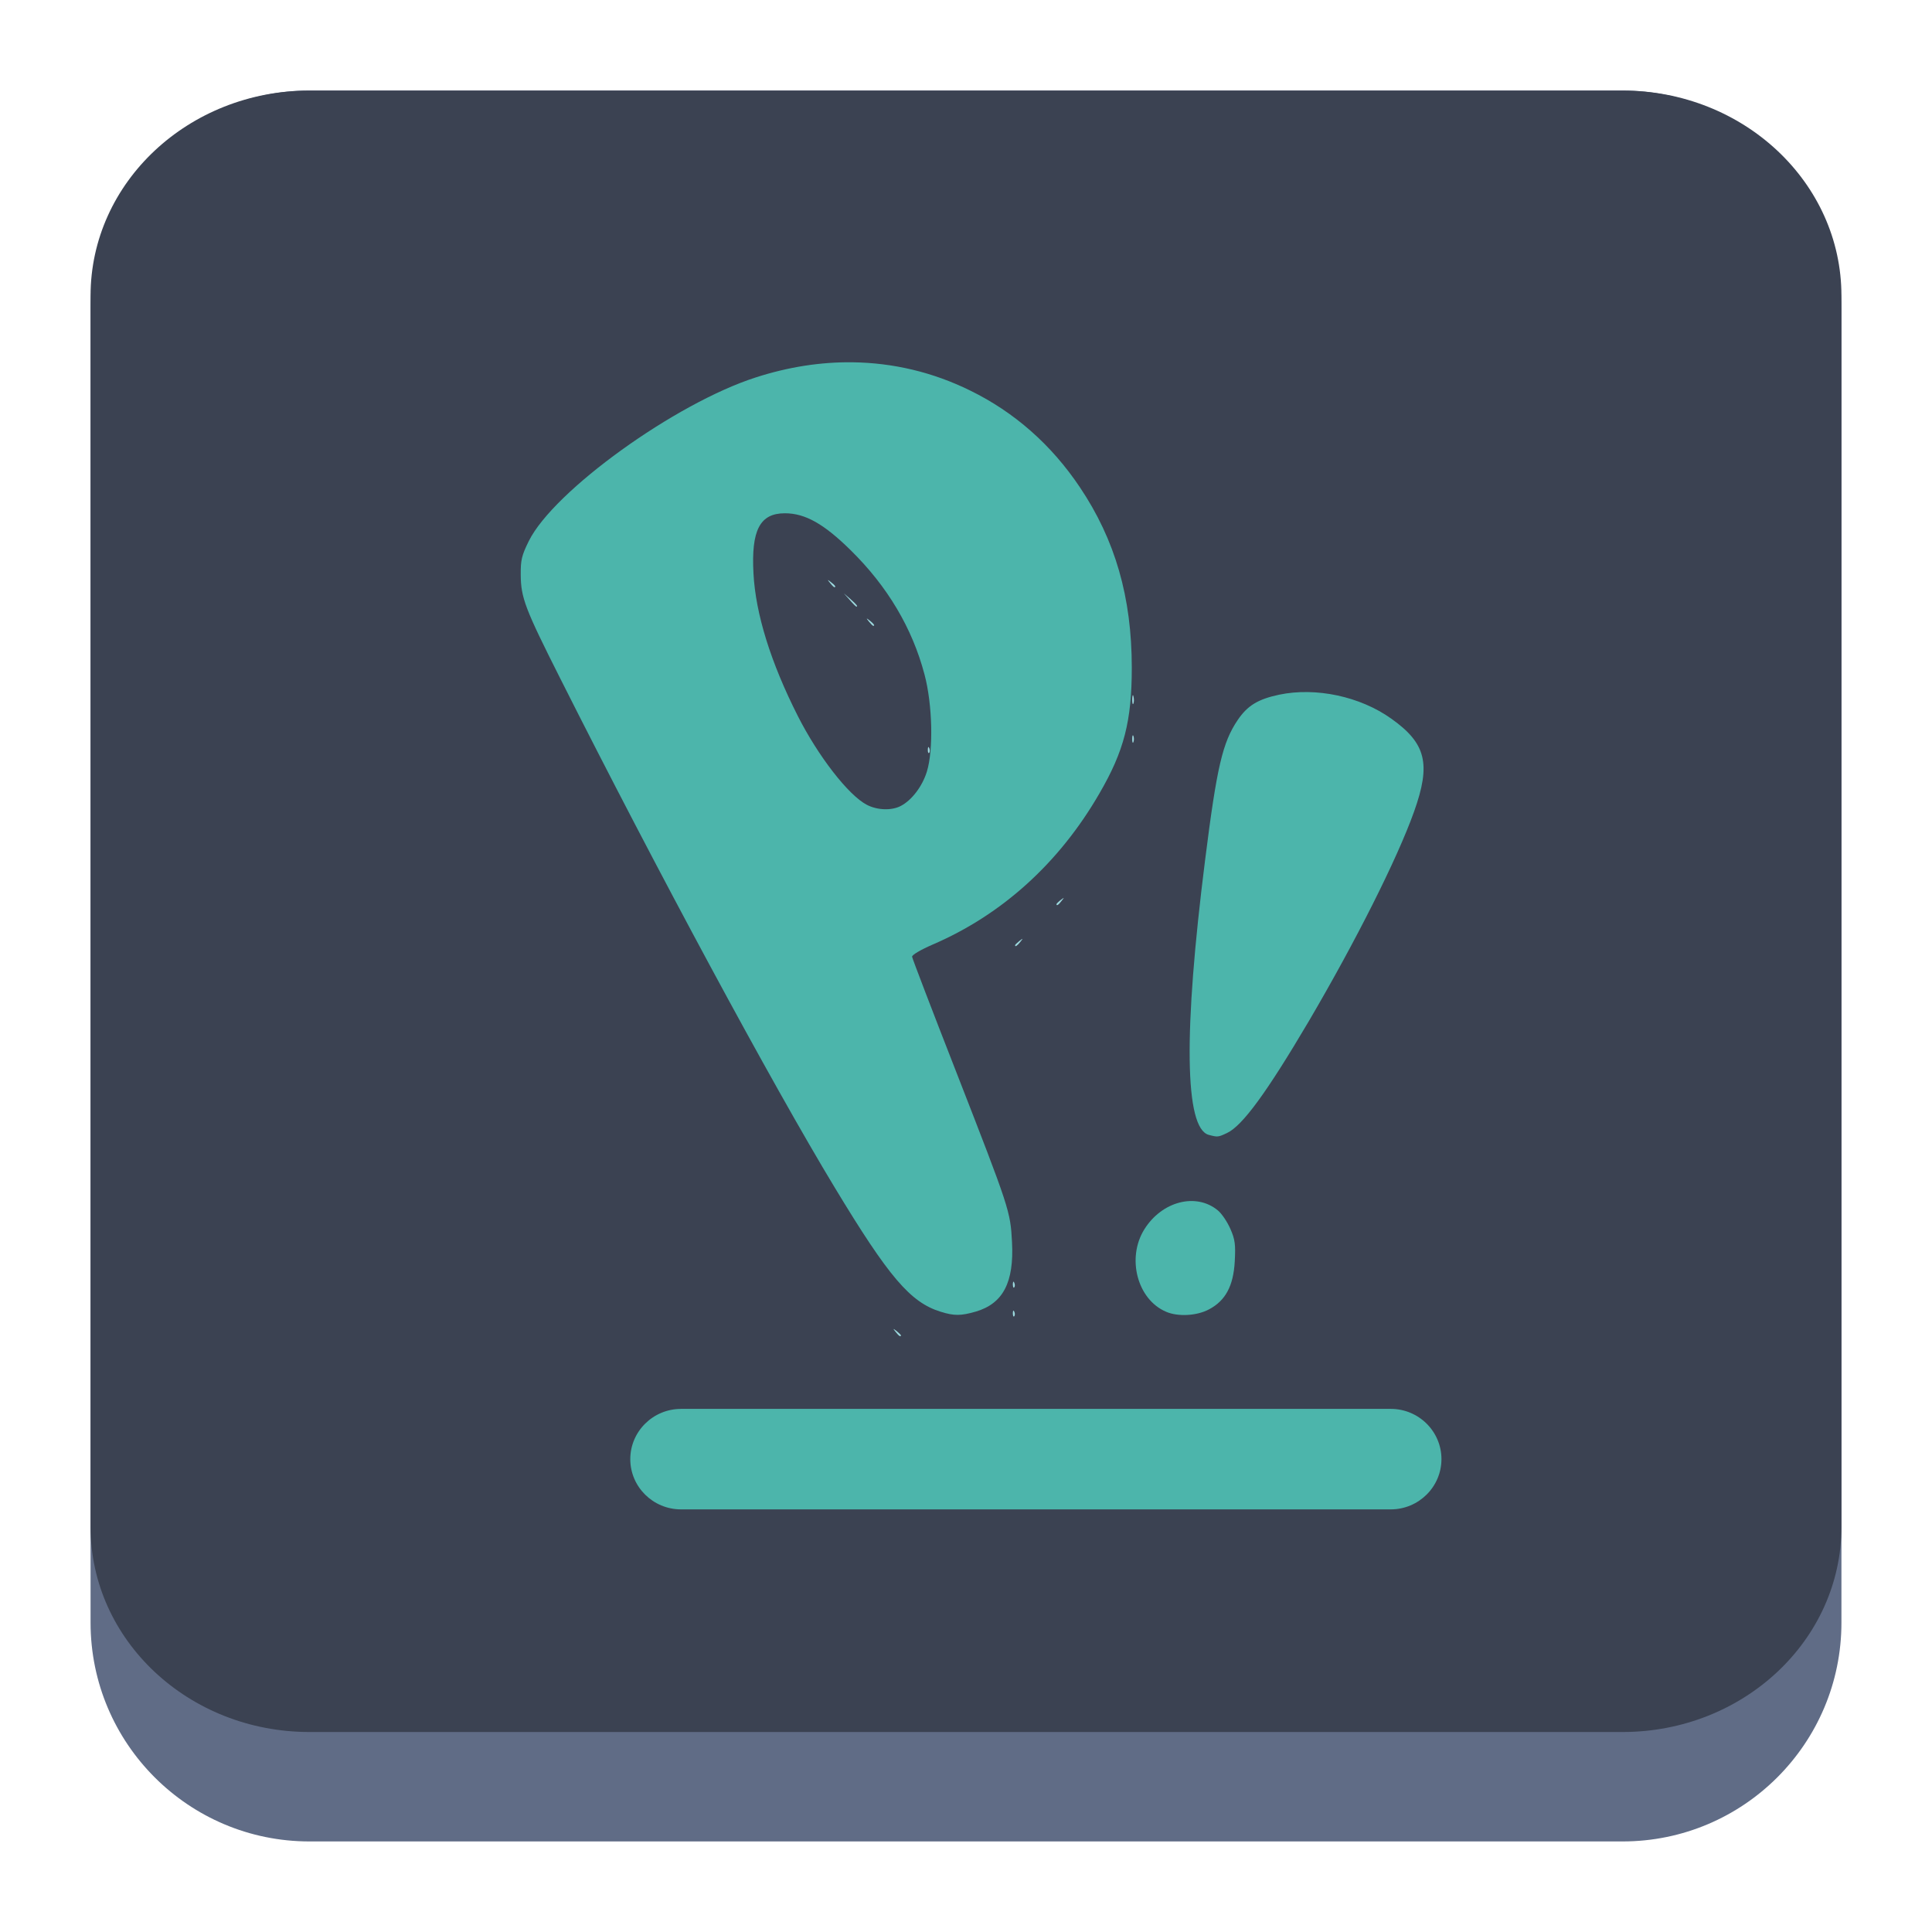 <?xml version="1.0" encoding="UTF-8" standalone="no"?>
<svg
   width="64"
   height="64"
   version="1.1"
   id="svg22"
   sodipodi:docname="distributor-logo-pop-os.svg"
   inkscape:version="1.3.2 (091e20ef0f, 2023-11-25)"
   xmlns:inkscape="http://www.inkscape.org/namespaces/inkscape"
   xmlns:sodipodi="http://sodipodi.sourceforge.net/DTD/sodipodi-0.dtd"
   xmlns="http://www.w3.org/2000/svg"
   xmlns:svg="http://www.w3.org/2000/svg"
   xmlns:rdf="http://www.w3.org/1999/02/22-rdf-syntax-ns#"
   xmlns:cc="http://creativecommons.org/ns#"
   xmlns:dc="http://purl.org/dc/elements/1.1/">
  <sodipodi:namedview
     pagecolor="#ffffff"
     bordercolor="#666666"
     borderopacity="1"
     objecttolerance="10"
     gridtolerance="10"
     guidetolerance="10"
     inkscape:pageopacity="0"
     inkscape:pageshadow="2"
     inkscape:window-width="1920"
     inkscape:window-height="996"
     id="namedview24"
     showgrid="false"
     inkscape:zoom="4.5906698"
     inkscape:cx="-16.119652"
     inkscape:cy="34.417636"
     inkscape:window-x="0"
     inkscape:window-y="0"
     inkscape:window-maximized="1"
     inkscape:current-layer="svg22"
     inkscape:showpageshadow="2"
     inkscape:pagecheckerboard="0"
     inkscape:deskcolor="#d1d1d1" />
  <defs
     id="defs14">
    <filter
       id="filter2761"
       x="-.024"
       y="-.024"
       width="1.048"
       height="1.048"
       color-interpolation-filters="sRGB">
      <feGaussianBlur
         stdDeviation="0.146"
         id="feGaussianBlur4" />
    </filter>
    <linearGradient
       id="linearGradient4673"
       x1="1.257"
       x2="15.644"
       y1="15.429"
       y2="1.108"
       gradientTransform="matrix(3.78,0,0,3.78,-98.961,0.531)"
       gradientUnits="userSpaceOnUse">
      <stop
         stop-color="#16ff6c"
         offset="0"
         id="stop7" />
      <stop
         stop-color="#28ff61"
         offset=".477"
         id="stop9" />
      <stop
         stop-color="#9fff1b"
         offset="1"
         id="stop11" />
    </linearGradient>
    <linearGradient
       id="linearGradient3764"
       x1="1"
       x2="47"
       gradientUnits="userSpaceOnUse"
       gradientTransform="rotate(-90,24,24)">
      <stop
         style="stop-color:#43cd50;stop-opacity:1"
         id="stop2" />
      <stop
         offset="1"
         style="stop-color:#54d160;stop-opacity:1"
         id="stop4" />
    </linearGradient>
    <style
       type="text/css"
       id="style876" />
    <style
       type="text/css"
       id="style878" />
    <style
       type="text/css"
       id="style880" />
    <style
       type="text/css"
       id="style882" />
    <filter
       id="filter1057"
       x="-0.027"
       y="-0.027"
       width="1.054"
       height="1.054"
       color-interpolation-filters="sRGB">
      <feGaussianBlur
         stdDeviation="0.619"
         id="feGaussianBlur884" />
    </filter>
    <linearGradient
       id="linearGradient1053"
       x1="-127"
       x2="-72"
       y1="60"
       y2="5"
       gradientTransform="translate(131.5,-0.51)"
       gradientUnits="userSpaceOnUse">
      <stop
         stop-color="#02db96"
         offset="0"
         id="stop887"
         style="stop-color:#14ff6e;stop-opacity:1" />
      <stop
         stop-color="#13d39b"
         offset="1"
         id="stop889"
         style="stop-color:#a0ff1e;stop-opacity:1" />
    </linearGradient>
    <style
       type="text/css"
       id="style892" />
    <style
       type="text/css"
       id="style894" />
    <style
       type="text/css"
       id="style896" />
    <linearGradient
       id="a-367"
       gradientUnits="userSpaceOnUse"
       x1="23"
       x2="37"
       y1="20"
       y2="34"
       gradientTransform="matrix(1.962,0,0,1.962,-116.94,-48.179)">
      <stop
         offset="0"
         stop-color="#292c2f"
         id="stop246" />
      <stop
         offset="1"
         stop-opacity="0"
         id="stop248" />
    </linearGradient>
    <linearGradient
       id="c-53"
       gradientTransform="matrix(2.043,-6.831,5.782,2.363,25.219,34.653)"
       gradientUnits="userSpaceOnUse"
       x1="24"
       x2="24"
       y1="35"
       y2="13">
      <stop
         offset="0"
         stop-color="#23a2cd"
         id="stop256" />
      <stop
         offset=".53"
         stop-color="#00b8f5"
         id="stop258" />
      <stop
         offset="1"
         stop-color="#2ecbff"
         id="stop260" />
    </linearGradient>
  </defs>
  <circle
     cx="-1330.8"
     cy="-1261.2"
     r="0"
     fill="#5e4aa6"
     id="circle908" />
  <circle
     cx="-1336.426"
     cy="-1272.89"
     r="0"
     id="circle910"
     style="fill:#5e4aa6" />
  <circle
     cx="-236.876"
     cy="-7.435"
     r="0"
     fill-rule="evenodd"
     id="circle912"
     style="fill:#5e4aa6" />
  <circle
     cx="-1336.426"
     cy="-1272.89"
     r="0"
     id="circle914"
     style="fill:#5e4aa6" />
  <circle
     cx="-236.876"
     cy="-7.435"
     r="0"
     fill-rule="evenodd"
     id="circle916"
     style="fill:#5e4aa6" />
  <circle
     cx="-1238.626"
     cy="-1287.89"
     r="0"
     id="circle918"
     style="fill:#5e4aa6" />
  <circle
     cx="-139.053"
     cy="-22.416"
     r="0"
     fill-rule="evenodd"
     id="circle920"
     style="fill:#5e4aa6" />
  <g
     transform="matrix(3.78,0,0,3.78,80.134,-26.68)"
     stroke-width="0.265"
     id="g950"
     style="fill:#5e4aa6">
    <g
       transform="translate(-0.027,0.007)"
       id="g938">
      <circle
         cx="-330.35"
         cy="-328.38"
         r="0"
         id="circle922" />
      <circle
         cx="-312.11"
         cy="-326.25"
         r="0"
         id="circle924" />
      <circle
         cx="-306.02"
         cy="-333.07"
         r="0"
         id="circle926" />
      <circle
         cx="-308.84"
         cy="-326.01"
         r="0"
         id="circle928" />
      <circle
         cx="-330.35"
         cy="-328.38"
         r="0"
         id="circle930" />
      <circle
         cx="-312.11"
         cy="-326.25"
         r="0"
         id="circle932" />
      <circle
         cx="-306.02"
         cy="-333.07"
         r="0"
         id="circle934" />
      <circle
         cx="-308.84"
         cy="-326.01"
         r="0"
         id="circle936" />
    </g>
    <g
       transform="translate(-0.027,0.006)"
       id="g948">
      <circle
         cx="-330.35"
         cy="-328.38"
         r="0"
         id="circle940" />
      <circle
         cx="-312.11"
         cy="-326.25"
         r="0"
         id="circle942" />
      <circle
         cx="-306.02"
         cy="-333.07"
         r="0"
         id="circle944" />
      <circle
         cx="-308.84"
         cy="-326.01"
         r="0"
         id="circle946" />
    </g>
  </g>
  <path
     d="M 3,10.25 C 3,6.246 6.246,3 10.25,3 h 43.5 c 4.004,0 7.25,3.246 7.25,7.25 v 43.5 c 0,4.004 -3.246,7.25 -7.25,7.25 H 10.25 C 6.246,61 3,57.754 3,53.75 Z"
     id="path736"
     style="fill:#606c86;fill-opacity:1;stroke-width:3.625" />
  <path
     d="M 3,9.797 C 3,6.043 6.246,3 10.25,3 h 43.5 c 4.004,0 7.25,3.043 7.25,6.797 v 40.781 c 0,3.754 -3.246,6.797 -7.25,6.797 H 10.25 c -4.004,0 -7.25,-3.043 -7.25,-6.797 z"
     id="path738"
     style="fill:#3b4252;fill-opacity:1;stroke-width:3.625" />
  <path
     style="fill:#9cd9de;fill-opacity:1;fill-rule:nonzero;stroke:none;stroke-width:0.962"
     d="m 29.672,44.125 c -0.101,-0.127 -0.097,-0.127 0.031,-0.031 0.075,0.061 0.141,0.127 0.141,0.14 0,0.065 -0.066,0.026 -0.172,-0.109 z m 3.879,-0.625 c 0.004,-0.092 0.027,-0.109 0.049,-0.048 0.027,0.057 0.022,0.127 -0.004,0.153 -0.027,0.026 -0.044,-0.022 -0.044,-0.105 z m 0,-0.957 c 0.004,-0.092 0.027,-0.114 0.049,-0.048 0.027,0.057 0.022,0.127 -0.004,0.153 -0.027,0.026 -0.044,-0.022 -0.044,-0.105 z m -3.328,-9.296 c 0.057,-0.057 0.119,-0.079 0.145,-0.057 0.027,0.026 -0.022,0.07 -0.101,0.1 -0.115,0.044 -0.123,0.035 -0.044,-0.044 z m 3.403,-1.935 c 0,-0.018 0.066,-0.079 0.141,-0.14 0.128,-0.1 0.132,-0.096 0.031,0.031 -0.106,0.131 -0.172,0.175 -0.172,0.109 z m 1.371,-1.359 c 0,-0.018 0.062,-0.079 0.141,-0.14 0.128,-0.096 0.128,-0.096 0.027,0.031 -0.101,0.135 -0.168,0.175 -0.168,0.109 z m -6.89,-2.145 -0.317,-0.336 0.344,0.315 c 0.317,0.293 0.379,0.363 0.317,0.363 -0.013,0 -0.168,-0.153 -0.344,-0.341 z m 2.72,-2.014 c 0,-0.131 0.018,-0.175 0.04,-0.096 0.018,0.079 0.018,0.183 -0.004,0.24 -0.022,0.053 -0.04,-0.013 -0.035,-0.144 z m -0.092,-0.961 c 0.004,-0.096 0.022,-0.114 0.049,-0.048 0.022,0.057 0.022,0.127 -0.004,0.153 -0.027,0.026 -0.049,-0.022 -0.044,-0.105 z M 37.506,24.481 c 0,-0.109 0.018,-0.153 0.04,-0.1 0.022,0.057 0.022,0.144 0,0.201 -0.022,0.053 -0.04,0.008 -0.04,-0.1 z m 0,-1.315 c 0.004,-0.131 0.022,-0.179 0.04,-0.1 0.022,0.079 0.022,0.188 0,0.24 -0.022,0.052 -0.04,-0.008 -0.04,-0.14 z M 24.938,20.763 c 0.004,-0.092 0.022,-0.109 0.049,-0.048 0.027,0.057 0.022,0.127 -0.004,0.153 -0.027,0.026 -0.049,-0.018 -0.044,-0.105 z m 3.848,-0.17 c -0.101,-0.127 -0.097,-0.131 0.031,-0.031 0.132,0.105 0.176,0.17 0.11,0.17 -0.018,0 -0.079,-0.065 -0.141,-0.14 z m -0.639,-0.721 -0.194,-0.218 0.22,0.192 c 0.207,0.183 0.256,0.249 0.194,0.249 -0.013,0 -0.115,-0.1 -0.22,-0.223 z m -3.209,-0.065 c 0.004,-0.092 0.022,-0.114 0.049,-0.048 0.027,0.057 0.022,0.127 -0.004,0.153 -0.027,0.026 -0.049,-0.022 -0.044,-0.105 z m 2.561,-0.494 c -0.101,-0.122 -0.097,-0.127 0.031,-0.026 0.132,0.1 0.176,0.166 0.11,0.166 -0.018,0 -0.079,-0.061 -0.141,-0.14 z m -8.966,-1.136 c 0.264,-0.262 0.494,-0.476 0.516,-0.476 0.022,0 -0.172,0.214 -0.436,0.476 -0.264,0.262 -0.494,0.481 -0.516,0.481 -0.022,0 0.172,-0.218 0.436,-0.481 z m 16.614,-1.254 c -0.101,-0.127 -0.097,-0.131 0.031,-0.031 0.075,0.057 0.141,0.122 0.141,0.14 0,0.065 -0.066,0.022 -0.172,-0.109 z M 33.939,15.727 c -0.101,-0.127 -0.097,-0.131 0.031,-0.031 0.132,0.105 0.176,0.17 0.11,0.17 -0.018,0 -0.079,-0.065 -0.141,-0.14 z m -6.85,-2.071 c 0.062,-0.022 0.128,-0.022 0.154,0.004 0.031,0.031 -0.018,0.048 -0.106,0.044 -0.092,-0.004 -0.11,-0.022 -0.049,-0.048 z m 2.014,0 c 0.057,-0.022 0.128,-0.022 0.154,0.004 0.027,0.031 -0.022,0.048 -0.106,0.044 -0.092,-0.004 -0.115,-0.022 -0.049,-0.048 z m 0,0"
     id="path4155" />
  <path
     style="fill:#4cb5ab;fill-opacity:1;fill-rule:nonzero;stroke:none;stroke-width:0.962"
     d="m 38.625,43.452 c -0.952,-0.406 -1.309,-1.778 -0.719,-2.726 0.582,-0.935 1.719,-1.227 2.438,-0.629 0.128,0.105 0.313,0.38 0.414,0.612 0.154,0.349 0.176,0.52 0.145,1.075 -0.044,0.817 -0.309,1.306 -0.86,1.594 -0.406,0.214 -1.027,0.245 -1.419,0.074 z m 1.415,-5.858 c -0.798,-0.223 -0.842,-3.39 -0.119,-9.108 0.388,-3.08 0.577,-3.892 1.08,-4.635 0.322,-0.476 0.67,-0.69 1.375,-0.839 1.217,-0.253 2.676,0.057 3.707,0.791 1.159,0.821 1.327,1.498 0.758,3.088 -0.56,1.568 -1.931,4.29 -3.487,6.941 -1.389,2.354 -2.195,3.46 -2.707,3.7 -0.295,0.14 -0.313,0.14 -0.608,0.061 z m 0,0"
     id="path4157" />
  <path
     style="fill:#4cb5ab;fill-opacity:1;fill-rule:nonzero;stroke:none;stroke-width:0.962"
     d="m 28.24,12.001 c -1.049,-0.013 -2.125,0.153 -3.205,0.502 -2.667,0.856 -6.692,3.757 -7.516,5.417 -0.238,0.481 -0.273,0.633 -0.269,1.114 0.004,0.769 0.145,1.131 1.305,3.433 3.2,6.356 7.022,13.445 9.098,16.874 1.794,2.97 2.504,3.8 3.504,4.111 0.45,0.14 0.67,0.14 1.168,-0.004 0.904,-0.266 1.27,-0.97 1.199,-2.302 -0.053,-1.022 -0.079,-1.101 -1.847,-5.635 -0.798,-2.04 -1.455,-3.757 -1.463,-3.818 -0.004,-0.061 0.278,-0.227 0.679,-0.402 2.297,-0.987 4.197,-2.704 5.528,-5.01 0.815,-1.402 1.071,-2.394 1.071,-4.163 0,-2.333 -0.551,-4.237 -1.719,-5.976 -0.943,-1.407 -2.164,-2.485 -3.637,-3.206 -1.234,-0.607 -2.543,-0.917 -3.897,-0.935 z m -2.239,5.002 c 0.67,0 1.292,0.349 2.182,1.227 1.217,1.197 2.037,2.577 2.442,4.111 0.264,0.987 0.3,2.503 0.079,3.219 -0.15,0.489 -0.503,0.952 -0.868,1.14 -0.304,0.157 -0.776,0.14 -1.12,-0.039 -0.613,-0.319 -1.613,-1.612 -2.288,-2.944 -0.895,-1.769 -1.397,-3.377 -1.468,-4.718 -0.079,-1.437 0.212,-1.996 1.04,-1.996 z m 0,0"
     id="path4159" />
  <path
     style="fill:#4cb5ab;fill-opacity:1;fill-rule:nonzero;stroke:none;stroke-width:0.962"
     d="m 22.558,46.671 h 23.513 c 0.926,0 1.679,0.747 1.679,1.664 C 47.75,49.253 46.996,50 46.071,50 H 22.558 c -0.926,0 -1.679,-0.747 -1.679,-1.664 0,-0.917 0.754,-1.664 1.679,-1.664 z m 0,0"
     id="path4161" />
</svg>
